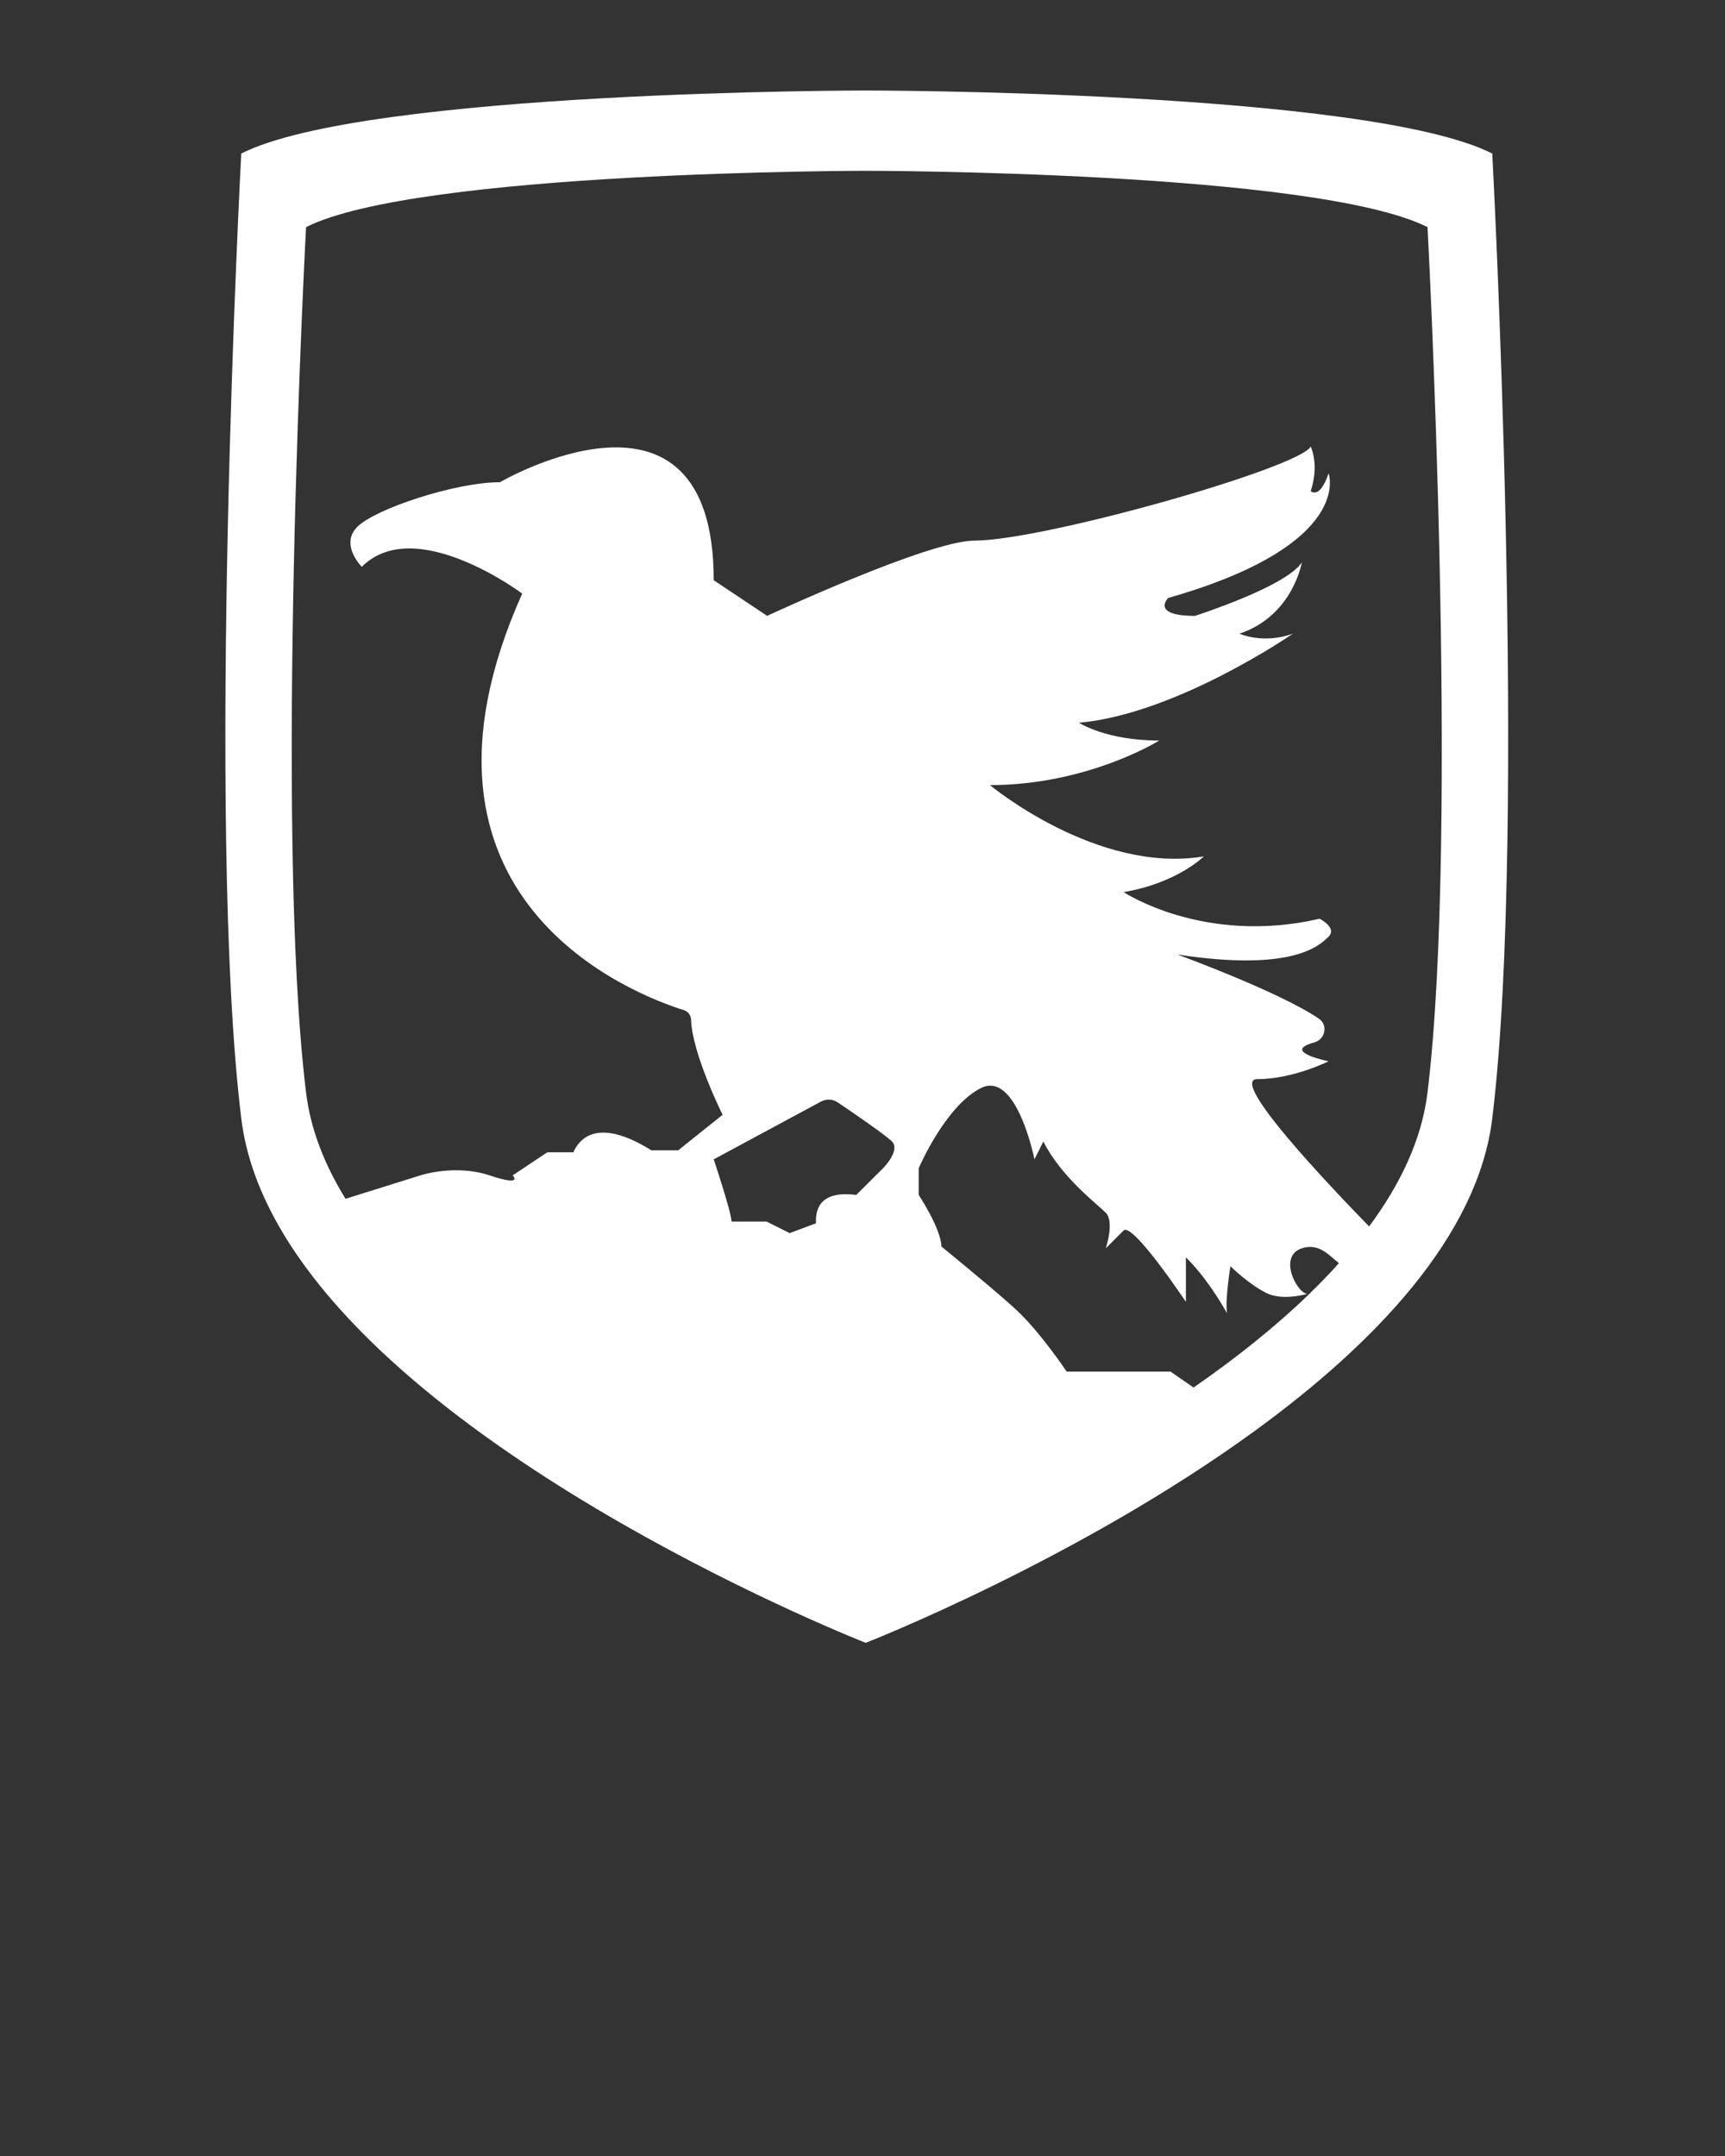 <svg fill="#ffffff" xmlns="http://www.w3.org/2000/svg" xmlns:xlink="http://www.w3.org/1999/xlink" version="1.1" x="0px" y="0px" viewBox="0 0 100 125" style="enable-background:new 0 0 100 100;" xml:space="preserve"><rect x="0" y="0" width="100" height="125" fill="#333333" stroke="none"/><path d="M86.508,8.901c-7.26-3.654-36.321-3.654-36.321-3.654s-28.961,0-36.201,3.654c0,0-2.074,38.917,0,55.941  c0.248,2.034,0.95,4.008,2.001,5.922c7.729,14.112,34.2,24.484,34.2,24.484s12.292-4.804,22.597-12.319  c6.892-5.025,12.894-11.262,13.724-18.087C88.583,47.818,86.508,8.901,86.508,8.901z M51.191,67.732l-1.552,1.546  c-1.92-0.241-2.389,0.636-2.335,1.646l-1.526,0.569l-1.338-0.669h-2.007l-0.027-0.027c-0.033-0.602-1.031-3.58-1.031-3.58  l6.21-3.346c0.314-0.167,0.689-0.154,0.984,0.047c0.89,0.602,2.75,1.874,3.138,2.262C52.221,66.695,51.191,67.732,51.191,67.732z   M75.969,74.966c-0.02,0.02-0.04,0.033-0.06,0.047c-2.021,1.954-4.329,3.781-6.718,5.433l-1.332-0.923h-6.022  c0,0-1.338-2.007-2.677-3.346c-0.676-0.676-2.723-2.382-4.584-3.908c-0.04-1.071-1.318-2.991-1.318-2.991v-1.546  c0,0,1.546-3.62,3.613-4.651c2.068-1.03,3.098,4.135,3.098,4.135l0.515-1.037c1.037,2.068,3.105,3.613,3.62,4.135  c0.515,0.515,0,2.061,0,2.061s0.515-0.515,1.03-1.031c0.515-0.515,3.613,4.135,3.613,4.135v-2.583  c1.151,1.144,2.007,2.57,2.382,3.239c-0.114-0.823,0.201-2.723,0.201-2.723s1.037,1.03,2.068,1.546  c0.81,0.408,1.92,0.181,2.375,0.06c-0.616-0.094-1.686-2.181-0.308-2.643c1.017-0.335,1.593,0.435,2.155,0.856  c-0.522,0.589-1.084,1.171-1.673,1.74C75.956,74.966,75.963,74.966,75.969,74.966z M82.755,63.336  c-0.328,2.71-1.566,5.32-3.386,7.769c-2.161-2.215-8.19-8.538-6.484-8.538c2.068,0,4.135-1.037,4.135-1.037s-2.583-0.515-1.037-1.03  c0.087-0.027,0.167-0.054,0.241-0.074c0.616-0.194,0.763-1.01,0.234-1.365c-2.268-1.539-7.862-3.593-8.204-3.72  c6.698,1.024,8.244-0.522,8.766-1.037c0.515-0.515-0.522-1.037-0.522-1.037c-6.712,1.552-11.362-1.546-11.362-1.546  c3.098-0.515,4.651-2.068,4.651-2.068c-6.196,1.03-12.399-4.135-12.399-4.135c5.681,0,9.816-2.583,9.816-2.583  c-3.098,0-4.651-1.031-4.651-1.031c5.681-0.515,12.399-5.166,12.399-5.166c-1.74,0.629-3.098,0-3.098,0  c3.098-1.031,3.613-4.129,3.613-4.129c-0.917,1.412-6.196,3.098-6.196,3.098c-2.583,0-1.552-1.037-1.552-1.037  c10.847-3.098,9.301-7.227,9.301-7.227c-0.522,1.546-1.037,1.03-1.037,1.03c0.515-1.546,0-2.583,0-2.583  c-0.656,1.238-15.484,5.454-19.499,5.454c-2.65,0-12.011,4.363-12.011,4.363l-3.098-2.068c0-12.914-12.393-5.681-12.393-5.681  c-2.583,0-7.233,1.546-8.264,2.583c-1.037,1.03,0.254,2.322,0.254,2.322c3.098-3.098,9.301,1.552,9.301,1.552  c-7.963,17.799,6.584,23.28,9.368,24.149c0.248,0.074,0.415,0.301,0.422,0.562c0.06,1.961,1.827,5.507,1.827,5.507l-2.576,2.061  h-1.552c-3.158-1.974-4.202-0.629-4.523,0.114h-1.512l-2.007,1.338c0,0,0.669,0.669-1.338,0s-4.015,0-4.015,0l-4.336,1.358  c-1.218-1.974-2.034-4.042-2.289-6.17c-1.867-15.27,0-50.166,0-50.166c6.484-3.265,32.46-3.265,32.46-3.265s26.05,0,32.554,3.265  C82.755,13.17,84.615,48.066,82.755,63.336z"/></svg>